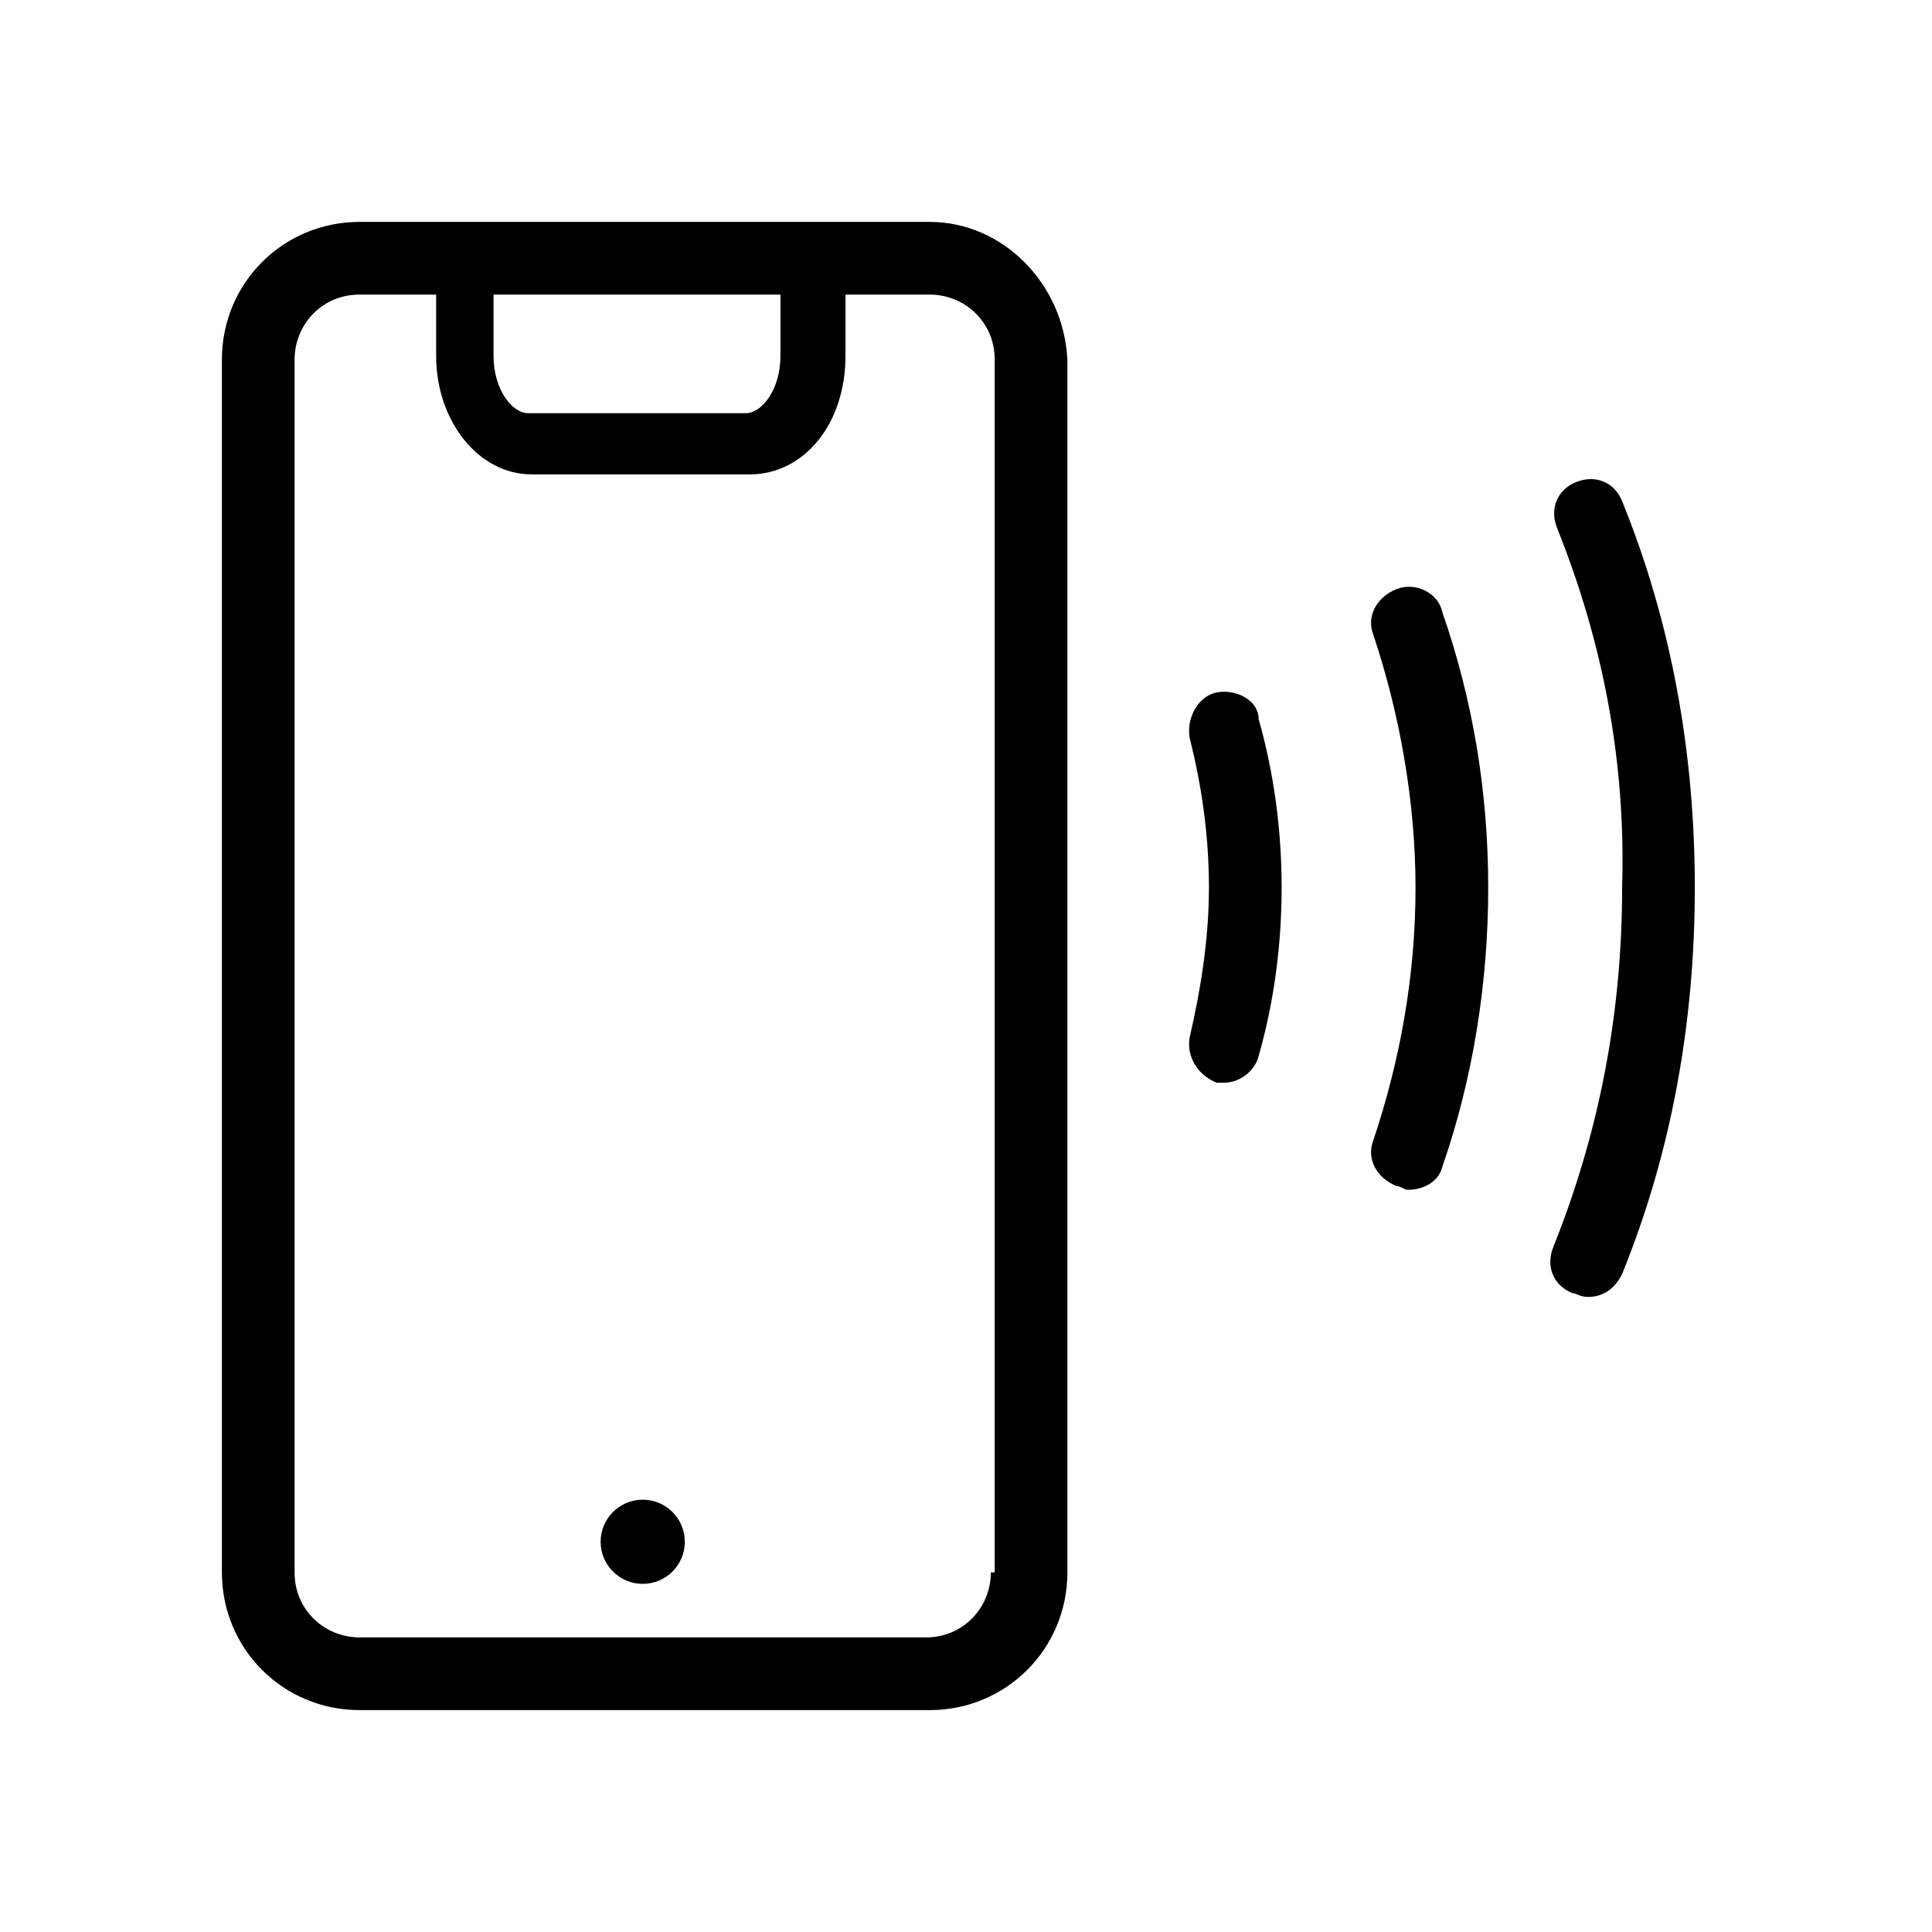 <?xml version="1.0" encoding="utf-8"?>
<!-- Generator: Adobe Illustrator 24.2.1, SVG Export Plug-In . SVG Version: 6.00 Build 0)  -->
<svg version="1.1" id="Layer_1" xmlns="http://www.w3.org/2000/svg" xmlns:xlink="http://www.w3.org/1999/xlink" x="0px" y="0px"
	 viewBox="0 0 50.5 50.5" style="enable-background:new 0 0 50.5 50.5;" xml:space="preserve">
<path d="M24.3,5.8H9.4c-2,0-3.6,1.6-3.6,3.6v31.7c0,2,1.6,3.6,3.6,3.6h14.9c2,0,3.6-1.6,3.6-3.6V9.4C27.8,7.4,26.2,5.8,24.3,5.8z
	 M12.9,7.7h7.5v1.6c0,0.9-0.5,1.5-0.9,1.5h-5.7c-0.4,0-0.9-0.6-0.9-1.5V7.7z M26,41.1h-0.1c0,0.9-0.7,1.7-1.7,1.7H9.4
	c-0.9,0-1.7-0.7-1.7-1.7V9.4c0-0.9,0.7-1.7,1.7-1.7h2v1.6c0,1.7,1.1,3.1,2.5,3.1h5.7c1.4,0,2.5-1.3,2.5-3.1V7.7h2.2
	c0.9,0,1.7,0.7,1.7,1.7V41.1z"/>
<path d="M17.9,40.3c0,0.608-0.492,1.1-1.1,1.1c-0.607,0-1.1-0.492-1.1-1.1c0-0.607,0.492-1.1,1.1-1.1
	C17.408,39.2,17.9,39.693,17.9,40.3z M42.4,13.1c-0.2-0.5-0.7-0.7-1.2-0.5c-0.5,0.2-0.7,0.7-0.5,1.2c1.2,3,1.8,6.1,1.7,9.4
	c0,3.3-0.6,6.4-1.8,9.4c-0.2,0.5,0,1,0.5,1.2c0.1,0,0.2,0.1,0.4,0.1c0.4,0,0.7-0.2,0.9-0.6c1.3-3.2,1.9-6.6,1.9-10.1
	S43.7,16.3,42.4,13.1z M31.8,18.1c-0.5,0.1-0.8,0.7-0.7,1.2c0.3,1.2,0.5,2.5,0.5,3.9c0,1.3-0.2,2.6-0.5,3.9c-0.1,0.5,0.2,1,0.7,1.2
	c0.1,0,0.2,0,0.2,0c0.4,0,0.8-0.3,0.9-0.7c0.4-1.4,0.6-2.9,0.6-4.4s-0.2-3-0.6-4.4C32.9,18.3,32.3,18,31.8,18.1z M36.5,15.4
	c-0.5,0.2-0.8,0.7-0.6,1.2c0.7,2.1,1.1,4.4,1.1,6.6c0,2.3-0.4,4.5-1.1,6.6c-0.2,0.5,0.1,1,0.6,1.2c0.1,0,0.2,0.1,0.3,0.1
	c0.4,0,0.8-0.2,0.9-0.6c0.8-2.3,1.2-4.8,1.2-7.3s-0.4-4.9-1.2-7.2C37.6,15.5,37,15.2,36.5,15.4z"/>
</svg>
